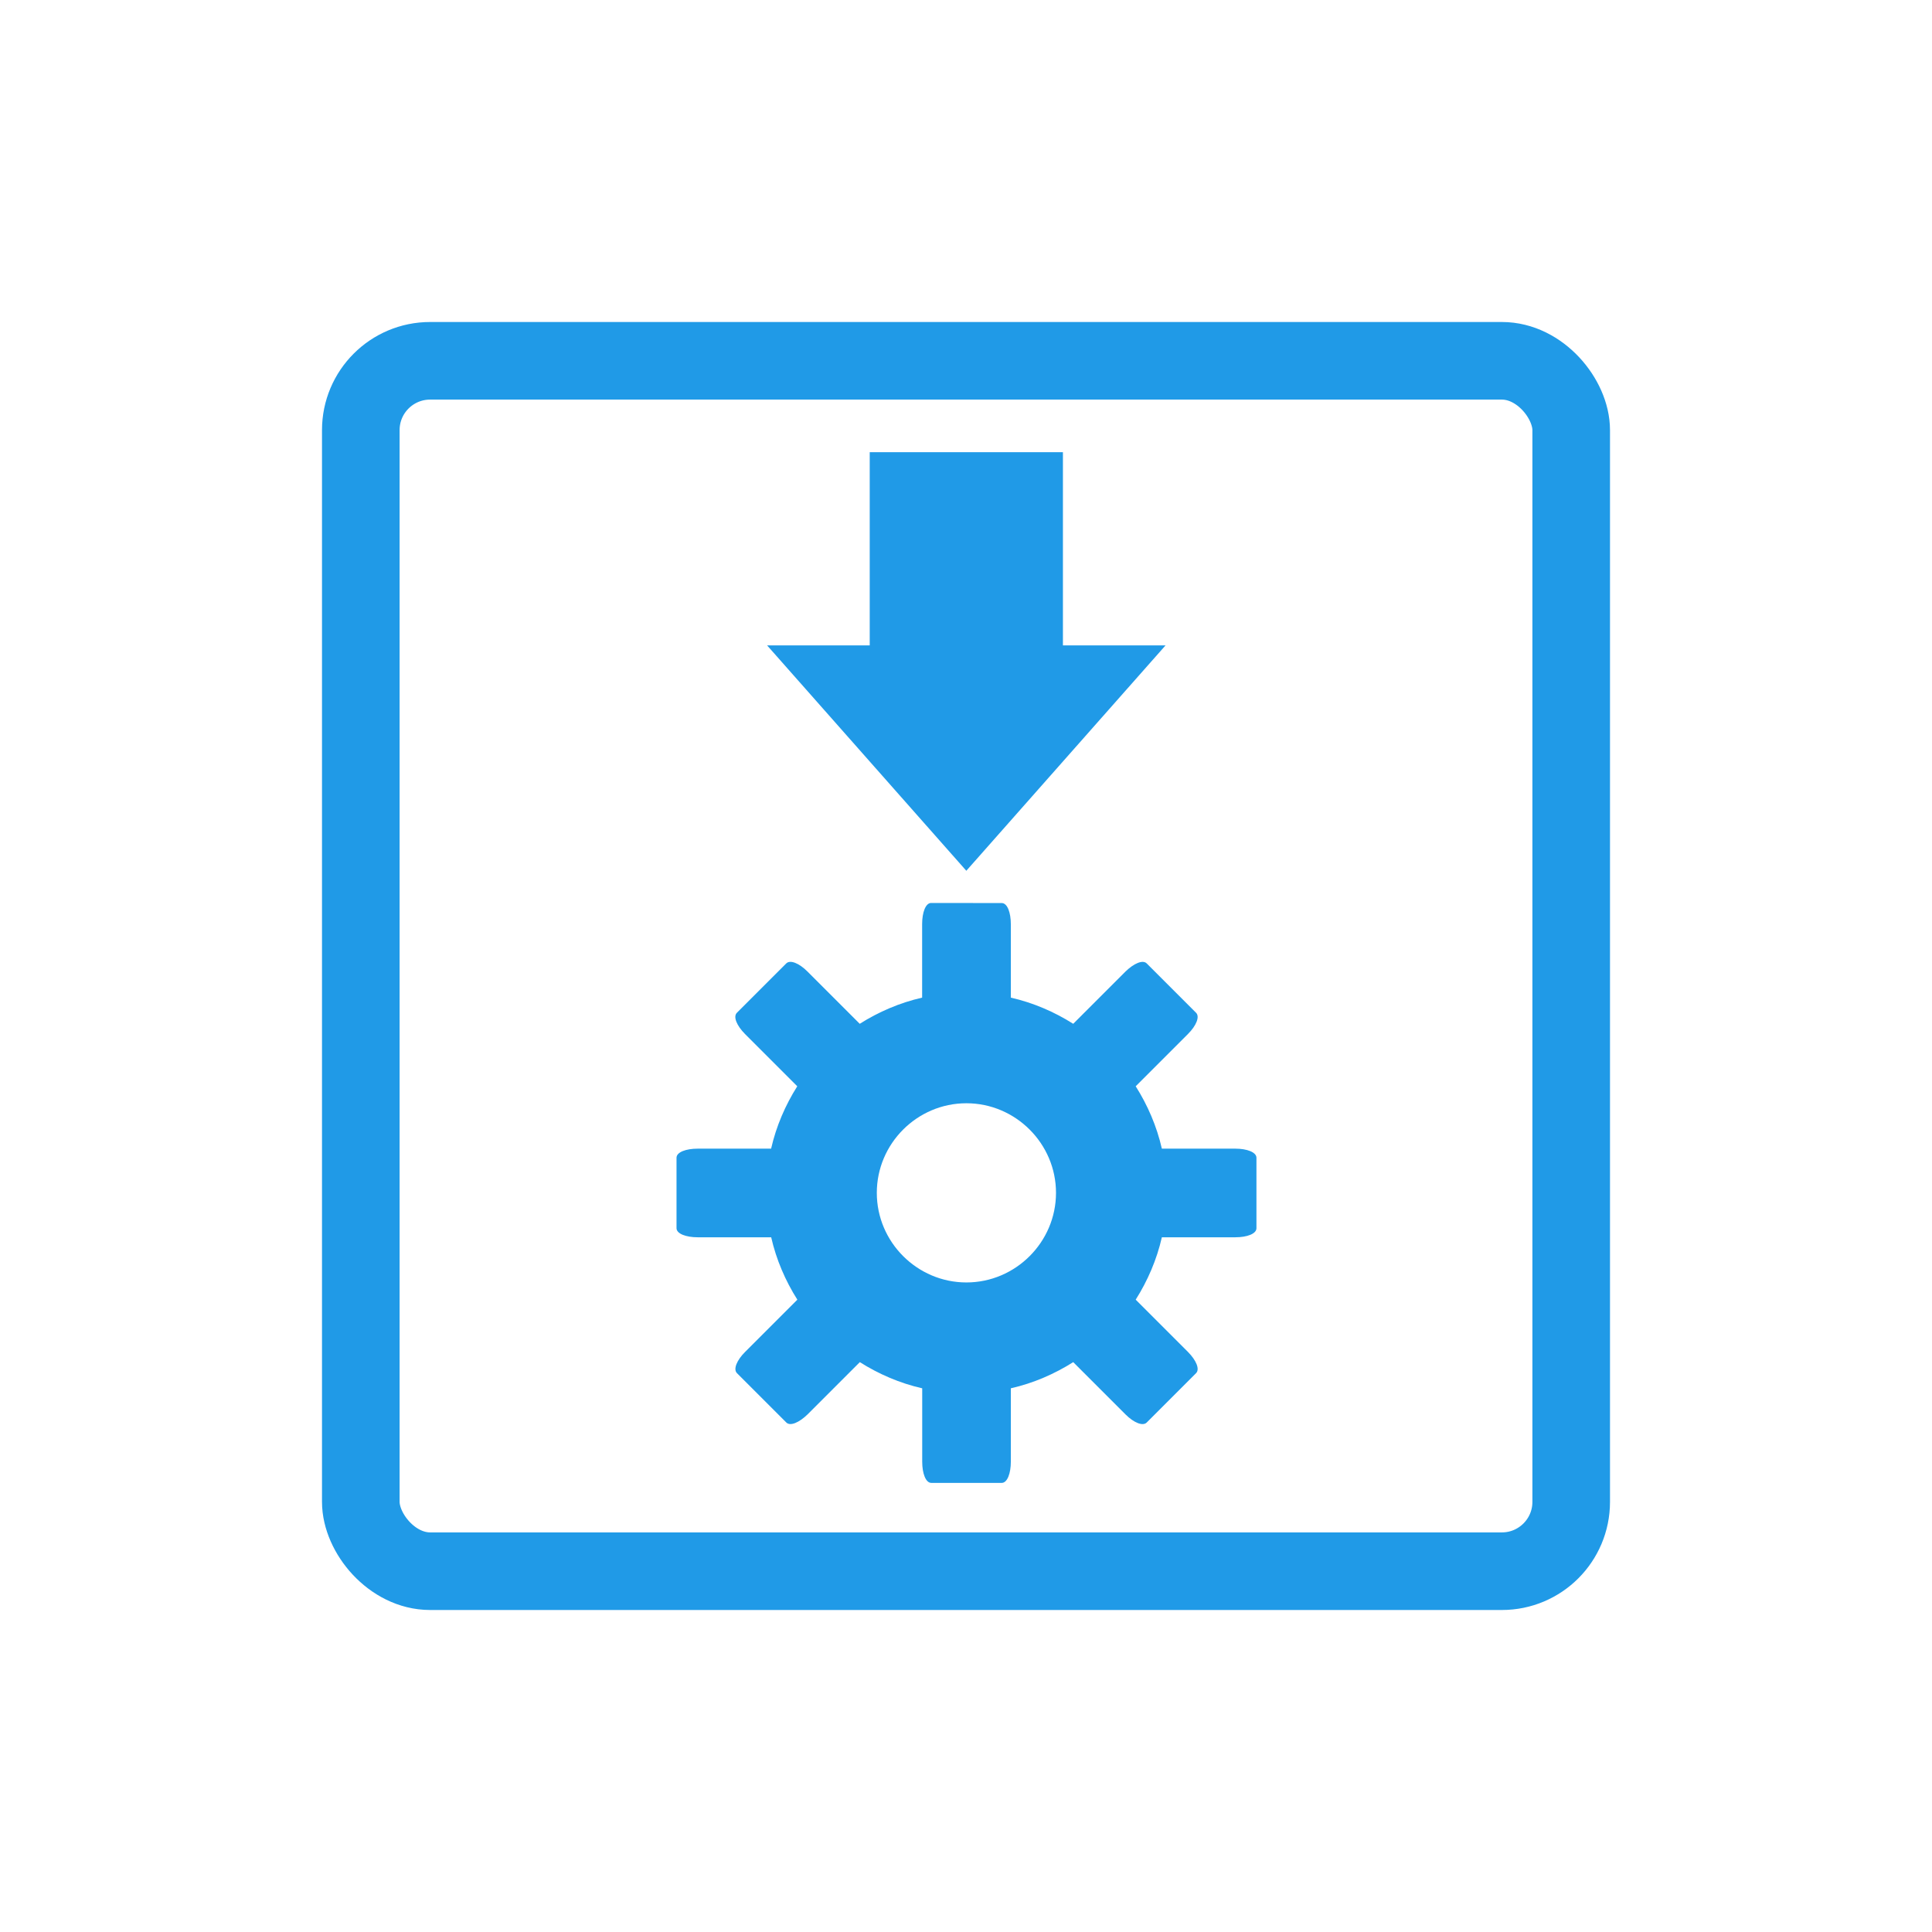 <svg xmlns="http://www.w3.org/2000/svg" width="24" height="24" viewBox="0 0 24 24">
  <g transform="translate(1,1)">
    <g transform="matrix(1 0 0 1 0 -1030.362)">
      <rect style="fill:none;fill-opacity:1;stroke:#209ae7;stroke-width:0.964;stroke-linecap:round;stroke-linejoin:round;stroke-miterlimit:4;stroke-dasharray:none;stroke-dashoffset:0;stroke-opacity:1" y="1033.844" x="3.482" ry="0.861" rx="0.861" height="15.036" width="15.036"/>
      <path style="display:inline;overflow:visible;visibility:visible;fill:#209ae7;fill-opacity:1;fill-rule:nonzero;stroke:none;stroke-width:0.401;marker:none;enable-background:accumulate" d="m 9.804,1034.979 v 2.4 h -1.275 l 2.475,2.8 2.475,-2.8 h -1.275 v -2.4 z"/>
      <path d="m 10.567,1040.579 c -0.069,0 -0.112,0.118 -0.112,0.263 v 0.913 c -0.278,0.063 -0.541,0.177 -0.775,0.325 l -0.65,-0.65 c -0.102,-0.102 -0.214,-0.149 -0.263,-0.1 l -0.613,0.613 c -0.049,0.049 -0.002,0.16 0.1,0.263 l 0.65,0.65 c -0.148,0.234 -0.262,0.497 -0.325,0.775 H 7.667 c -0.145,0 -0.263,0.043 -0.263,0.113 v 0.875 c 0,0.069 0.118,0.113 0.263,0.113 h 0.913 c 0.063,0.278 0.177,0.541 0.325,0.775 l -0.65,0.65 c -0.102,0.102 -0.149,0.214 -0.1,0.263 l 0.613,0.613 c 0.049,0.049 0.16,0 0.263,-0.1 l 0.65,-0.65 c 0.234,0.148 0.497,0.262 0.775,0.325 v 0.912 c 0,0.144 0.043,0.263 0.113,0.263 h 0.875 c 0.069,0 0.113,-0.118 0.113,-0.263 v -0.912 c 0.278,-0.063 0.541,-0.177 0.775,-0.325 l 0.65,0.65 c 0.102,0.102 0.214,0.149 0.263,0.1 l 0.613,-0.613 c 0.049,-0.049 0.002,-0.16 -0.1,-0.263 l -0.65,-0.65 c 0.148,-0.234 0.262,-0.497 0.325,-0.775 h 0.913 c 0.145,0 0.262,-0.043 0.262,-0.113 v -0.875 c 0,-0.069 -0.118,-0.113 -0.262,-0.113 h -0.913 c -0.063,-0.278 -0.177,-0.541 -0.325,-0.775 l 0.65,-0.65 c 0.102,-0.102 0.149,-0.214 0.1,-0.263 l -0.613,-0.613 c -0.049,-0.049 -0.16,0 -0.263,0.1 l -0.65,0.65 c -0.234,-0.148 -0.497,-0.262 -0.775,-0.325 v -0.912 c 0,-0.144 -0.043,-0.263 -0.113,-0.263 z m 0.438,2.488 c 0.611,0 1.113,0.501 1.113,1.113 0,0.611 -0.501,1.113 -1.113,1.113 -0.611,0 -1.113,-0.501 -1.113,-1.113 0,-0.612 0.501,-1.113 1.113,-1.113 z" style="display:inline;overflow:visible;visibility:visible;fill:#209ae7;fill-opacity:1;fill-rule:nonzero;stroke:none;stroke-width:0.401;marker:none;enable-background:accumulate"/>
    </g>
  </g>
</svg>
